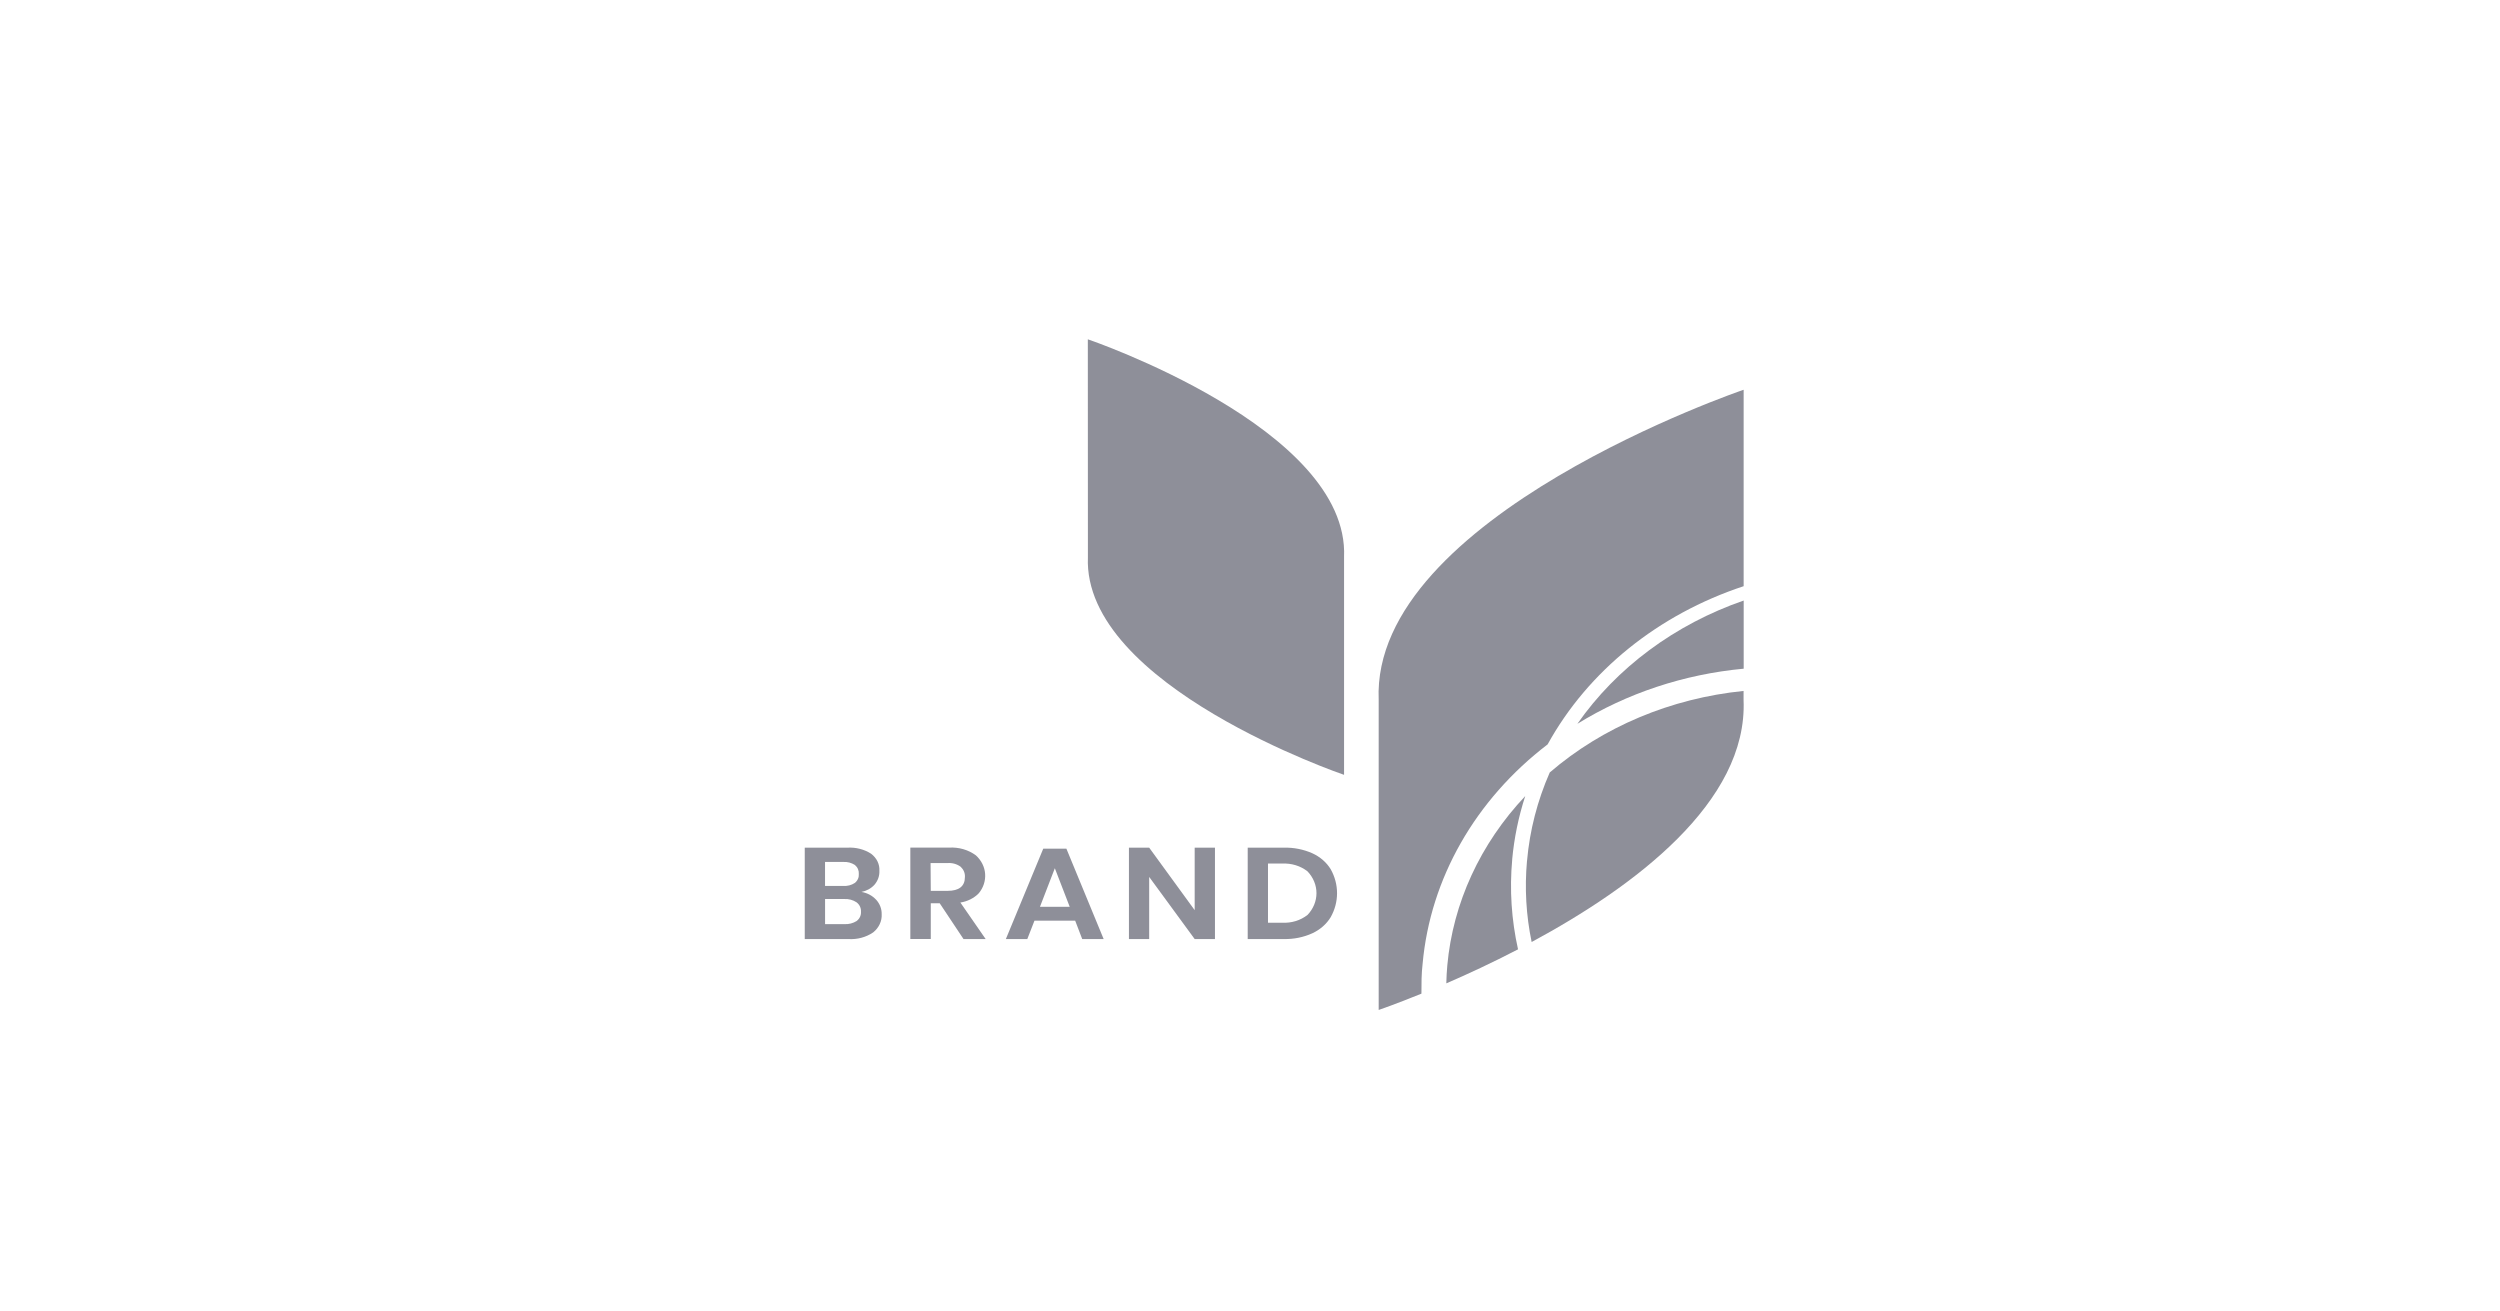 <!-- Generated by IcoMoon.io -->
<svg version="1.1" xmlns="http://www.w3.org/2000/svg" width="61" height="32" viewBox="0 0 61 32">
<title>Client-5-1</title>
<path fill="#8e8f99" d="M21.379 21.954c0.089 0.099 0.137 0.224 0.134 0.352 0.005 0.083-0.012 0.167-0.048 0.244s-0.091 0.146-0.16 0.201c-0.173 0.118-0.388 0.176-0.605 0.162h-1.064v-2.23h1.042c0.206-0.012 0.41 0.040 0.577 0.148 0.067 0.051 0.121 0.115 0.156 0.187s0.051 0.151 0.046 0.23c0.006 0.123-0.037 0.244-0.121 0.341-0.081 0.089-0.193 0.15-0.317 0.174 0.141 0.023 0.268 0.091 0.359 0.191zM20.131 21.617h0.445c0.101 0.007 0.202-0.020 0.283-0.074 0.033-0.027 0.059-0.061 0.076-0.099s0.023-0.078 0.020-0.119c0.003-0.040-0.004-0.081-0.020-0.119s-0.042-0.072-0.074-0.099c-0.084-0.056-0.188-0.083-0.292-0.075h-0.438v0.585zM20.903 22.472c0.036-0.028 0.064-0.063 0.082-0.102s0.026-0.082 0.023-0.124c0.003-0.043-0.006-0.086-0.024-0.126s-0.047-0.075-0.083-0.103c-0.087-0.058-0.194-0.087-0.302-0.081h-0.467v0.613h0.473c0.106 0.006 0.212-0.022 0.299-0.077z"></path>
<path fill="#8e8f99" d="M23.509 22.912l-0.58-0.872h-0.218v0.872h-0.499v-2.23h0.944c0.238-0.015 0.473 0.053 0.657 0.19 0.132 0.121 0.212 0.28 0.224 0.45s-0.042 0.337-0.154 0.473c-0.116 0.12-0.276 0.2-0.45 0.227l0.617 0.891h-0.542zM22.711 21.737h0.408c0.283 0 0.425-0.113 0.425-0.338 0.003-0.046-0.005-0.092-0.023-0.135s-0.046-0.082-0.081-0.115c-0.090-0.067-0.205-0.099-0.321-0.090h-0.413l0.005 0.679z"></path>
<path fill="#8e8f99" d="M26.234 22.464h-0.993l-0.175 0.449h-0.523l0.912-2.205h0.565l0.909 2.205h-0.523l-0.172-0.449zM26.101 22.126l-0.363-0.941-0.363 0.941h0.726z"></path>
<path fill="#8e8f99" d="M29.645 22.913h-0.495l-1.11-1.516v1.516h-0.494v-2.23h0.494l1.11 1.525v-1.525h0.495v2.23z"></path>
<path fill="#8e8f99" d="M32.469 22.379c-0.102 0.168-0.258 0.305-0.448 0.393-0.215 0.098-0.454 0.146-0.696 0.141h-0.881v-2.23h0.881c0.241-0.006 0.48 0.041 0.696 0.137 0.189 0.086 0.346 0.222 0.448 0.389 0.102 0.181 0.155 0.382 0.155 0.585s-0.053 0.404-0.155 0.585zM31.903 22.325c0.141-0.148 0.219-0.337 0.219-0.532s-0.078-0.384-0.219-0.532c-0.171-0.134-0.393-0.202-0.62-0.19h-0.344v1.443h0.344c0.226 0.013 0.449-0.055 0.62-0.19z"></path>
<path fill="#8e8f99" d="M26.543 8.279c0 0 6.388 2.171 6.252 5.313v5.314c0 0-6.383-2.172-6.25-5.314l-0.002-5.313z"></path>
<path fill="#8e8f99" d="M38.487 17.662c1.207-0.747 2.602-1.21 4.059-1.346v-1.663c-1.679 0.582-3.102 1.638-4.059 3.010z"></path>
<path fill="#8e8f99" d="M37.762 18.163c0.987-1.79 2.699-3.171 4.783-3.86v-4.793c0 0-9.097 3.093-8.905 7.567v7.566c0 0 0.405-0.138 1.043-0.398 0-0.242 0-0.486 0.029-0.731 0.188-2.077 1.285-4.002 3.050-5.351z"></path>
<path fill="#8e8f99" d="M36.897 20.973c0.048-0.525 0.155-1.044 0.319-1.549-1.099 1.165-1.764 2.611-1.902 4.134-0.013 0.144-0.021 0.288-0.024 0.436 0.517-0.223 1.118-0.502 1.75-0.83-0.161-0.721-0.209-1.458-0.142-2.191z"></path>
<path fill="#8e8f99" d="M37.259 21.001c-0.060 0.663-0.023 1.33 0.113 1.984 2.485-1.339 5.278-3.408 5.171-5.908v-0.218c-1.776 0.179-3.437 0.878-4.729 1.989-0.302 0.689-0.489 1.414-0.554 2.153z"></path>
</svg>
